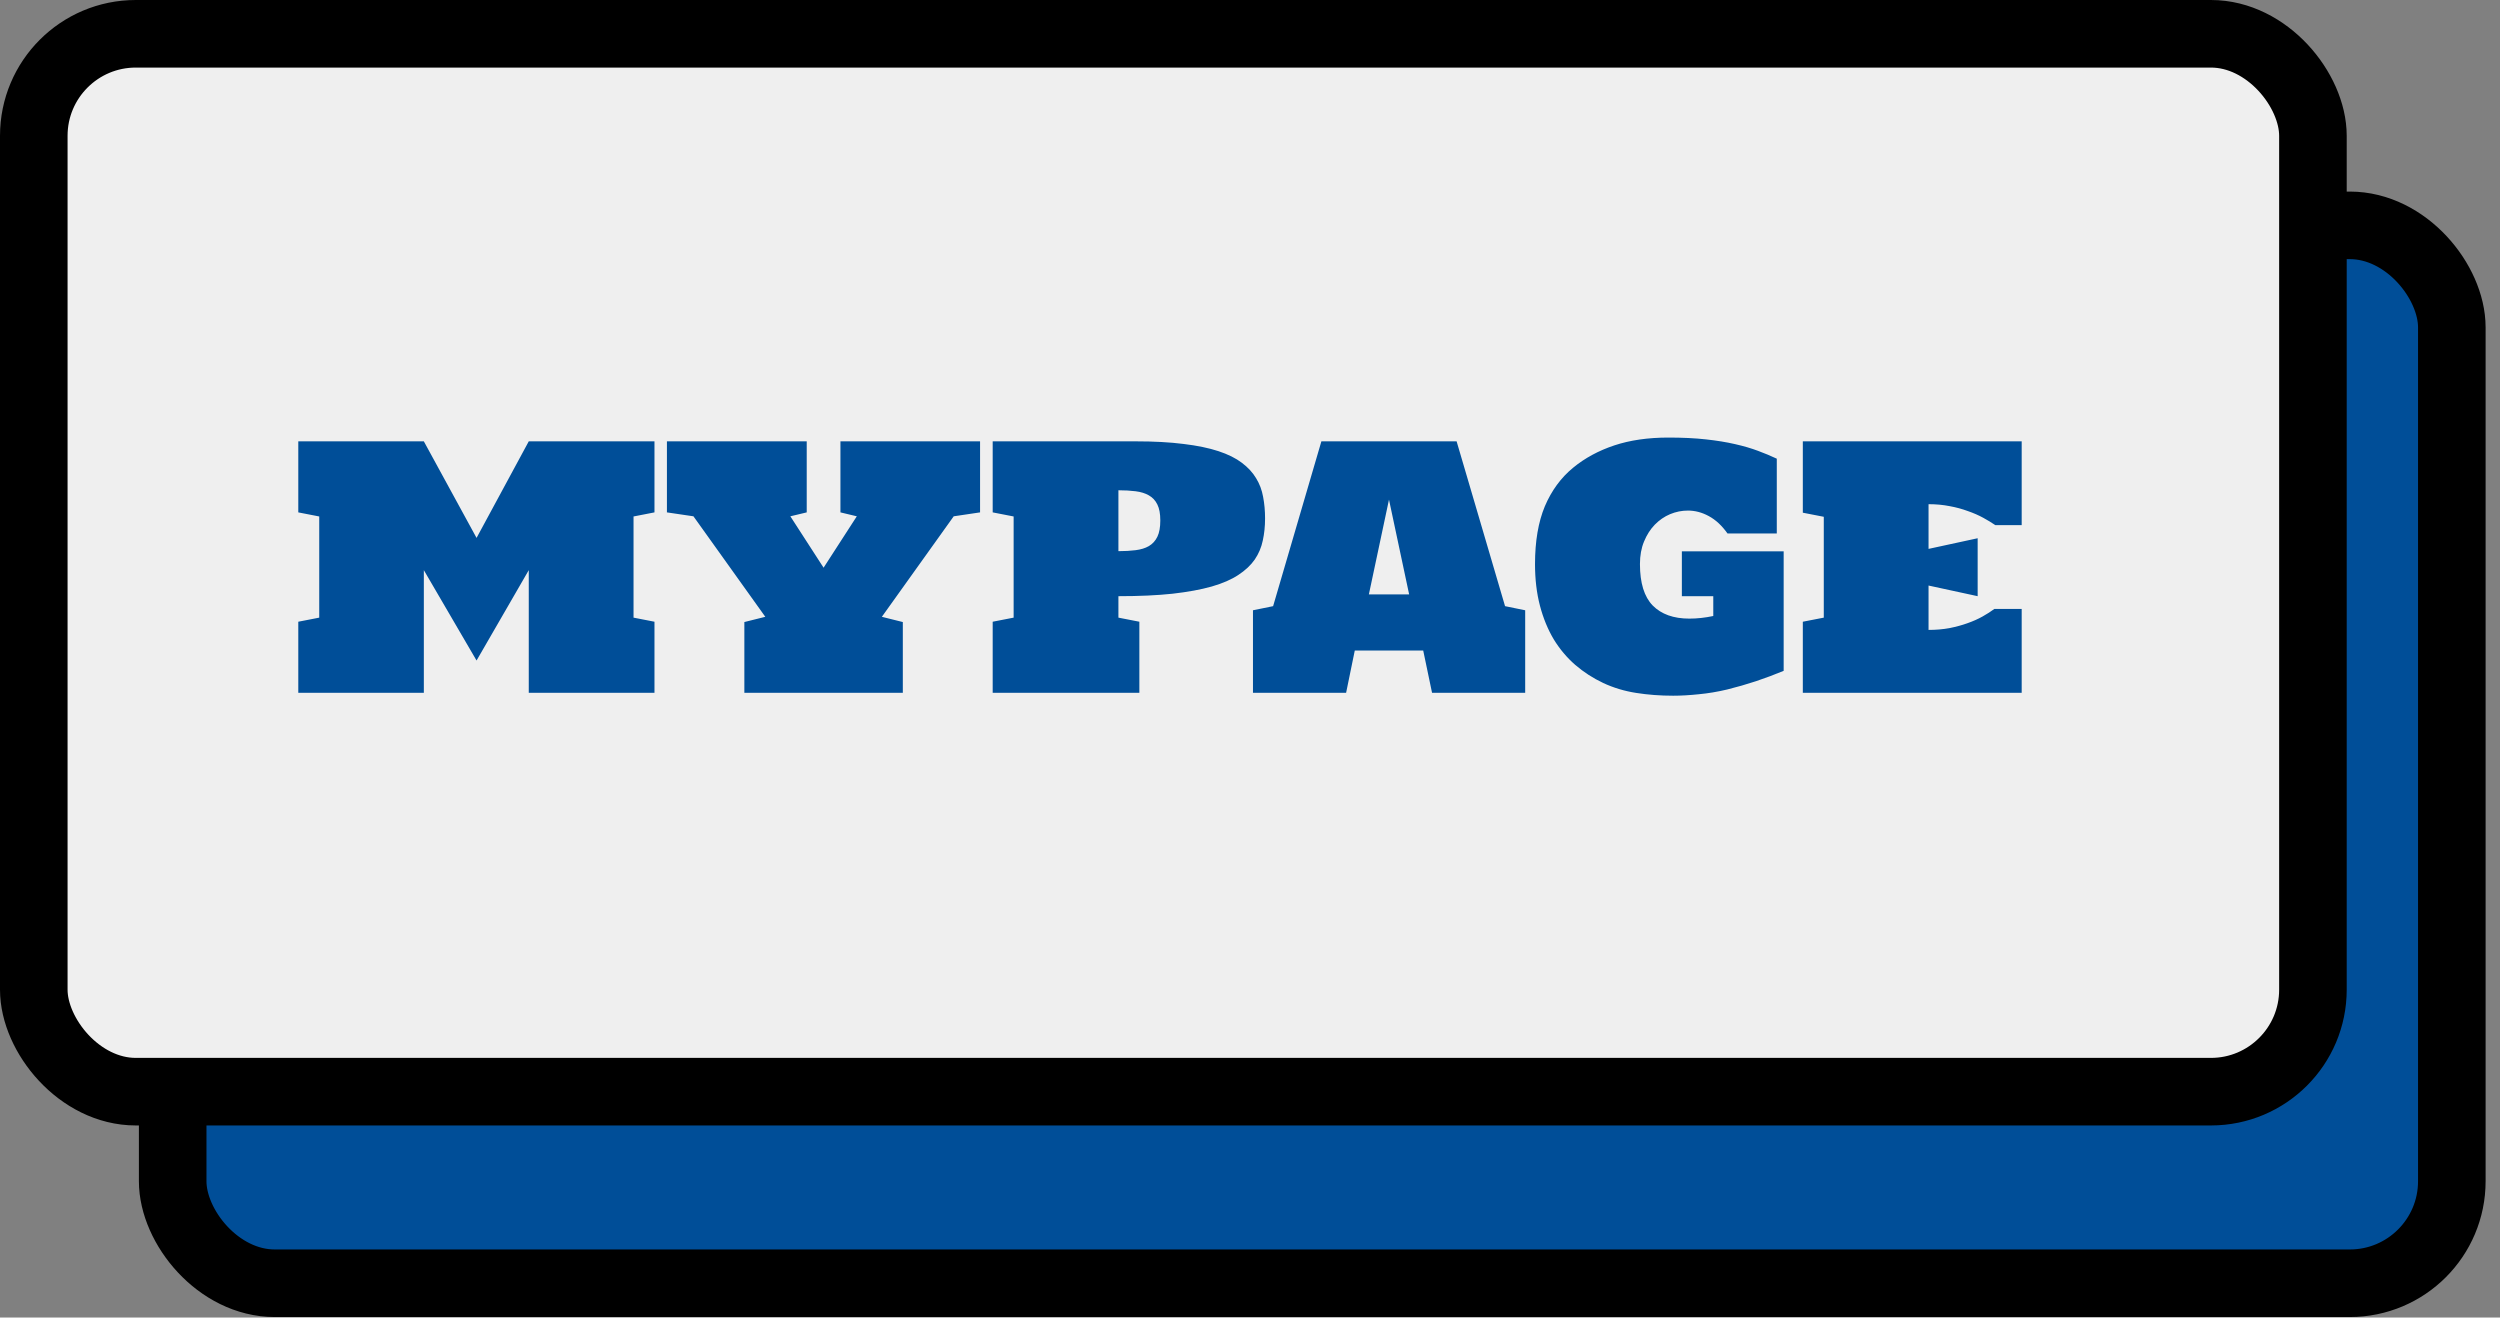 <svg width="148" height="78" viewBox="0 0 148 78" fill="none" xmlns="http://www.w3.org/2000/svg">
<rect x="0" y="0" width="148" height="78" fill="#808080" stroke="none"/>
<rect x="10.223" y="13.341" width="134.925" height="62.627" rx="6.04" fill="#004E98" stroke="black" stroke-width="4"/>
<rect x="2" y="2" width="134.925" height="62.627" rx="6.04" fill="#EFEFEF" stroke="black" stroke-width="4"/>
<path d="M25.091 33.753V41.012H17.659V36.806L18.899 36.564V30.575L17.659 30.333V26.127H25.091L28.212 31.844L31.303 26.127H38.745V30.333L37.505 30.575V36.564L38.745 36.806V41.012H31.303V33.753L28.212 39.103L25.091 33.753ZM44.066 41.012V36.825L45.306 36.515L41.052 30.565L39.482 30.333V26.127H47.758V30.333L46.789 30.565L48.756 33.608L50.723 30.565L49.754 30.333V26.127H58.02V30.333L56.46 30.565L52.206 36.515L53.447 36.825V41.012H44.066ZM58.767 26.127H67.208C68.306 26.127 69.259 26.179 70.066 26.282C70.874 26.379 71.562 26.521 72.13 26.708C72.699 26.896 73.161 27.125 73.516 27.396C73.878 27.668 74.159 27.971 74.359 28.307C74.566 28.643 74.705 29.012 74.776 29.412C74.853 29.813 74.892 30.239 74.892 30.691C74.892 31.156 74.847 31.592 74.757 31.999C74.673 32.406 74.514 32.781 74.282 33.123C74.049 33.459 73.726 33.763 73.313 34.034C72.906 34.306 72.379 34.535 71.733 34.722C71.094 34.903 70.318 35.045 69.407 35.149C68.503 35.246 67.437 35.294 66.21 35.294V36.564L67.45 36.806V41.012H58.767V36.806L60.007 36.564V30.575L58.767 30.333V26.127ZM66.21 32.629C66.584 32.629 66.923 32.61 67.227 32.571C67.537 32.532 67.799 32.452 68.012 32.329C68.232 32.2 68.4 32.016 68.516 31.776C68.632 31.538 68.69 31.215 68.69 30.808C68.69 30.413 68.632 30.1 68.516 29.867C68.4 29.628 68.232 29.448 68.012 29.325C67.799 29.202 67.537 29.121 67.227 29.082C66.923 29.044 66.584 29.024 66.21 29.024V32.629ZM84.777 41.012L84.254 38.511H80.203L79.69 41.012H74.176V36.128L75.368 35.885L78.226 26.127H86.231L89.099 35.885L90.291 36.128V41.012H84.777ZM81.037 35.188H83.421L82.228 29.577L81.037 35.188ZM90.873 33.395C90.873 32.045 91.067 30.904 91.454 29.974C91.849 29.044 92.407 28.281 93.131 27.687C93.822 27.119 94.633 26.679 95.563 26.369C96.493 26.059 97.563 25.904 98.771 25.904C99.604 25.904 100.344 25.939 100.99 26.011C101.636 26.082 102.211 26.175 102.715 26.292C103.225 26.408 103.678 26.54 104.072 26.689C104.472 26.837 104.844 26.993 105.186 27.154V31.583H102.269C101.94 31.118 101.571 30.775 101.164 30.555C100.764 30.336 100.35 30.226 99.924 30.226C99.562 30.226 99.21 30.297 98.868 30.439C98.532 30.581 98.231 30.788 97.966 31.059C97.702 31.331 97.489 31.663 97.327 32.058C97.165 32.445 97.085 32.891 97.085 33.395C97.085 34.513 97.337 35.33 97.841 35.847C98.351 36.363 99.075 36.622 100.011 36.622C100.244 36.622 100.476 36.609 100.709 36.583C100.948 36.557 101.187 36.519 101.426 36.467V35.294H99.566V32.639H105.593V39.713C105.083 39.926 104.54 40.13 103.965 40.324C103.397 40.511 102.825 40.676 102.25 40.818C101.681 40.954 101.122 41.047 100.573 41.099C100.024 41.157 99.517 41.186 99.052 41.186C98.29 41.186 97.559 41.131 96.862 41.021C96.164 40.912 95.512 40.715 94.904 40.43C94.303 40.146 93.754 39.791 93.257 39.364C92.759 38.931 92.333 38.424 91.978 37.843C91.629 37.255 91.358 36.593 91.164 35.856C90.97 35.113 90.873 34.293 90.873 33.395ZM114.17 37.291C114.609 37.291 115.022 37.255 115.41 37.184C115.798 37.106 116.153 37.01 116.476 36.893C116.806 36.777 117.103 36.645 117.368 36.496C117.632 36.347 117.865 36.199 118.065 36.05H119.684V41.012H106.727V36.806L107.968 36.564V30.594L106.727 30.352V26.127H119.684V31.088H118.123C117.917 30.946 117.678 30.801 117.406 30.652C117.135 30.504 116.831 30.371 116.495 30.255C116.166 30.132 115.807 30.035 115.42 29.964C115.032 29.887 114.615 29.848 114.17 29.848V32.494L117.077 31.864V35.294L114.17 34.664V37.291Z" fill="#004E98"/>
</svg>
